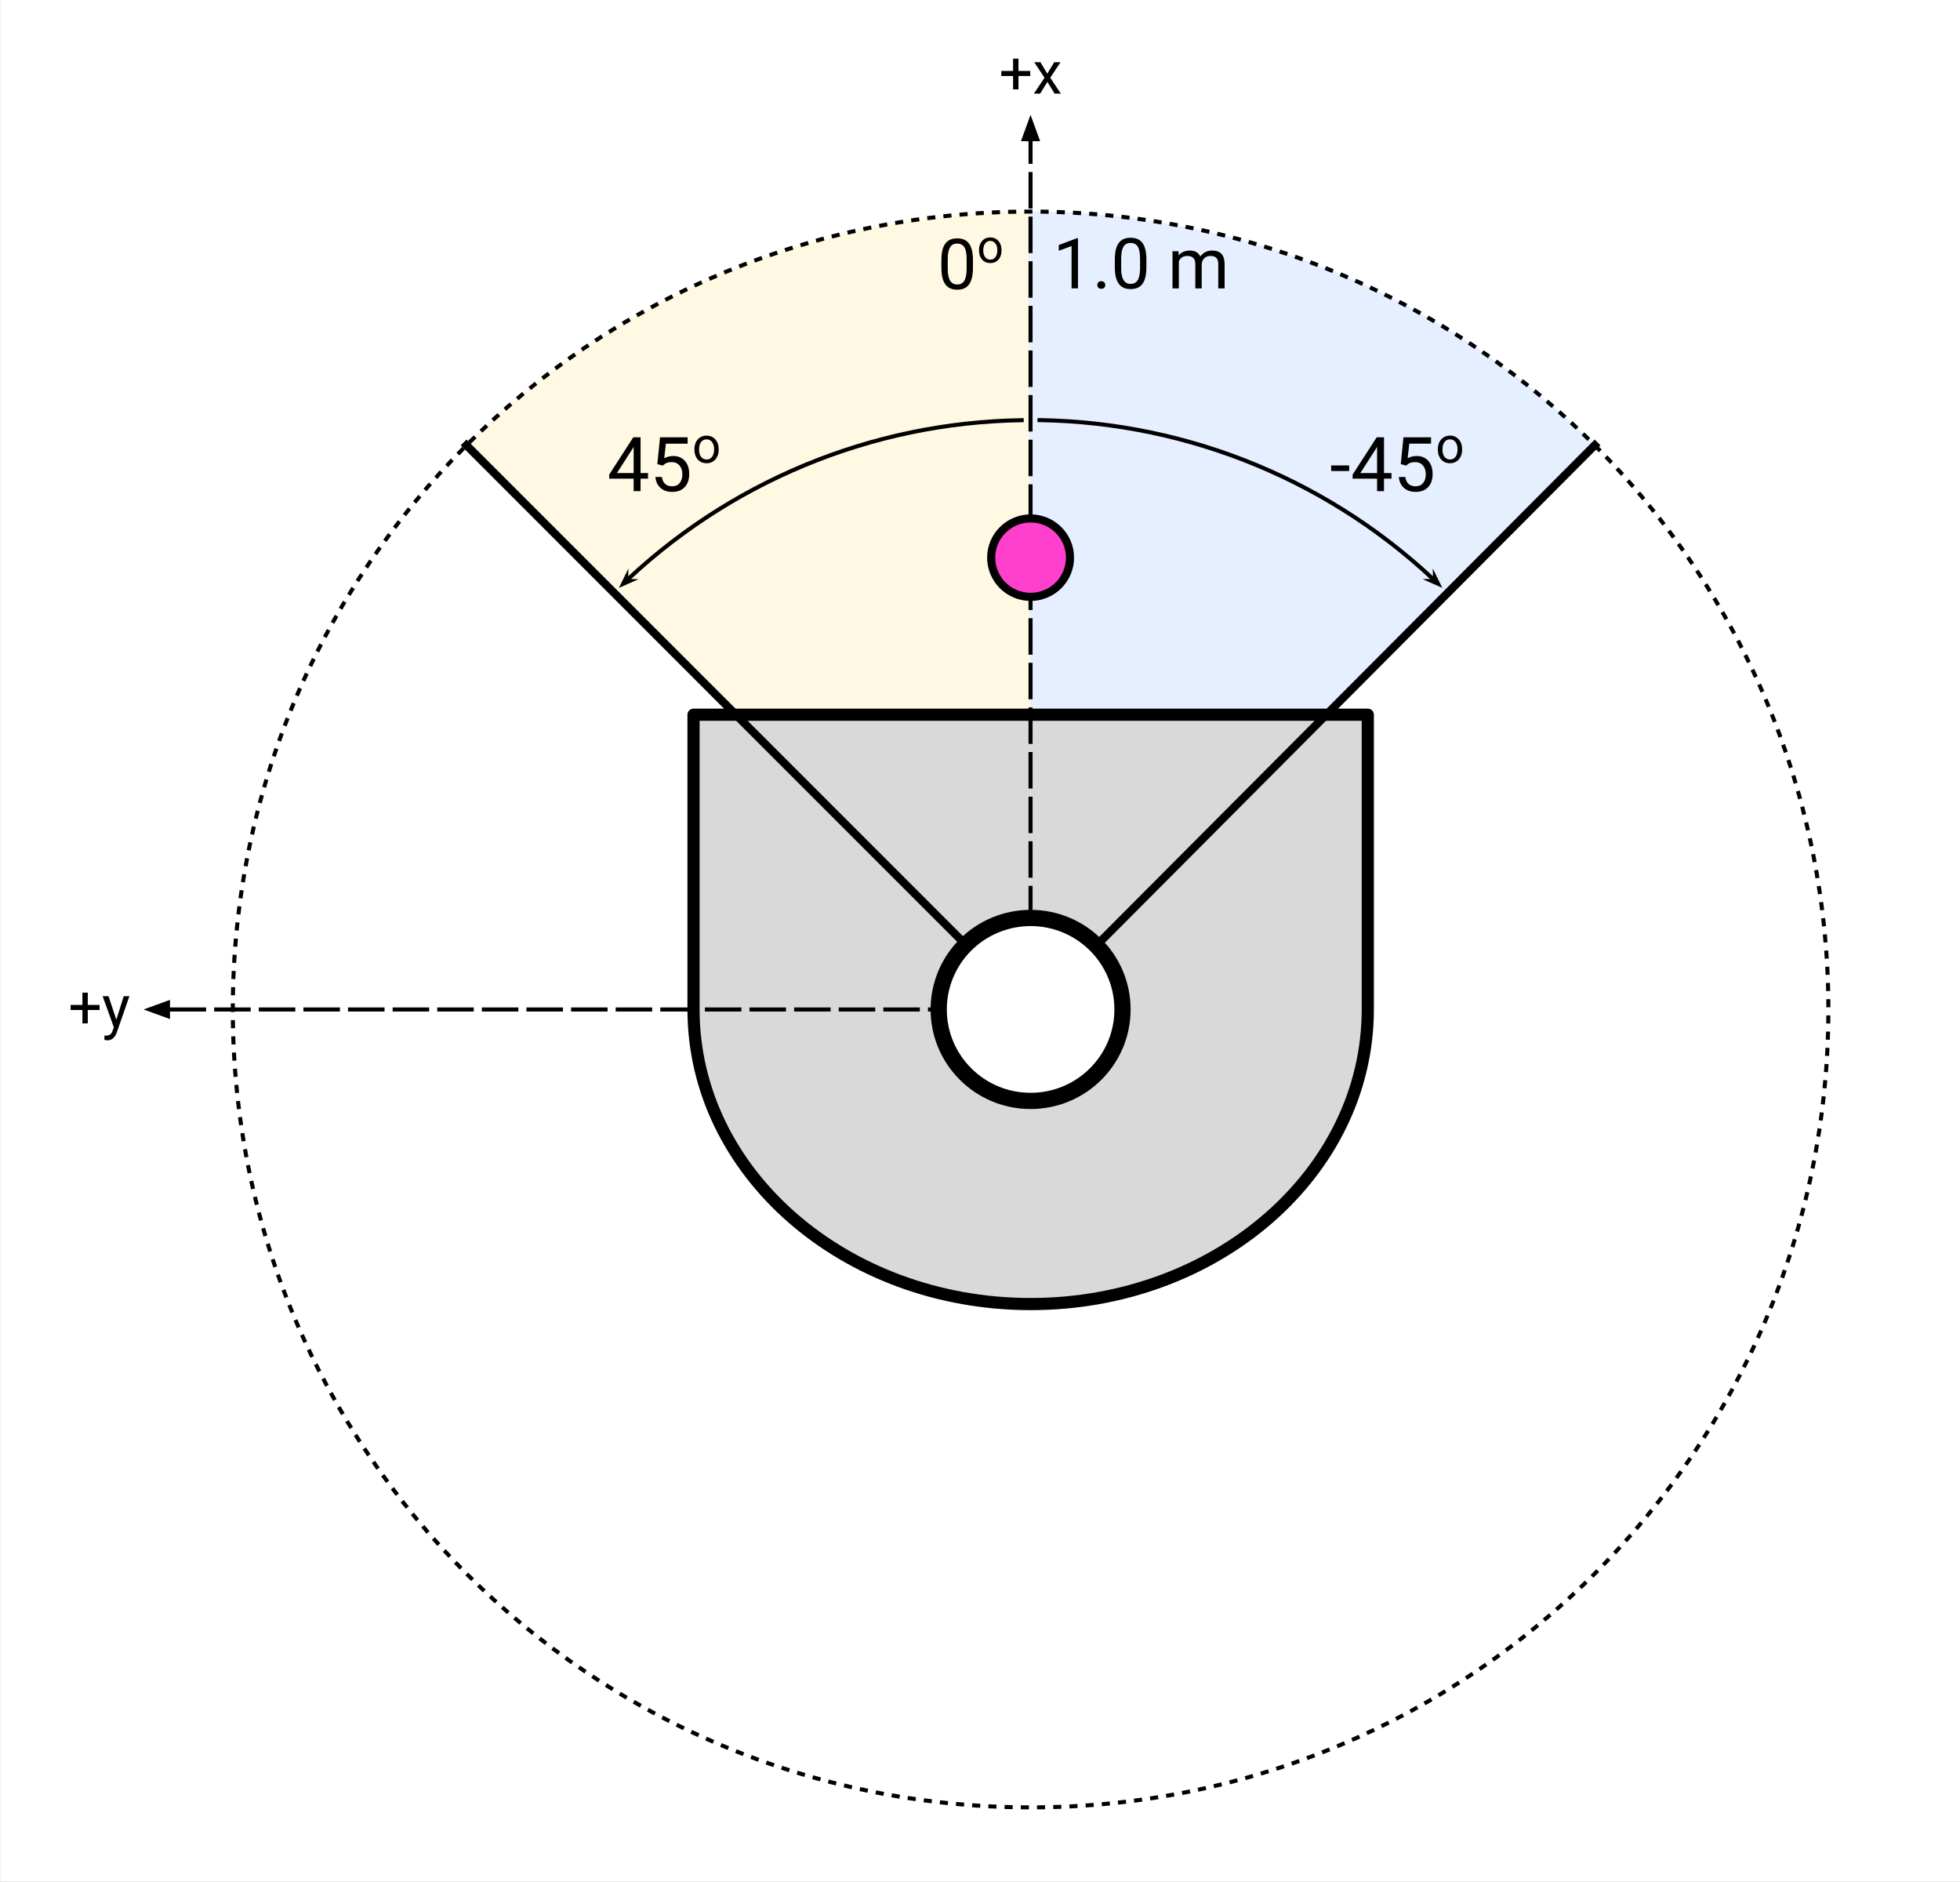 <svg version="1.1" viewBox="0.0 0.0 483.31 463.958" fill="none" stroke="none" stroke-linecap="square" stroke-miterlimit="10" xmlns:xlink="http://www.w3.org/1999/xlink" xmlns="http://www.w3.org/2000/svg"><rect x="0.0" y="0.0" width="483.31" height="463.958" fill="#333333" stroke="none"/><clipPath id="p.0"><path d="m0 0l483.31 0l0 463.958l-483.31 0l0 -463.958z" clip-rule="nonzero"/></clipPath><g clip-path="url(#p.0)"><path fill="#000000" fill-opacity="0.0" d="m0 0l483.31 0l0 463.958l-483.31 0z" fill-rule="evenodd"/><path fill="#ffffff" d="m0.013 0.003l483.307 0l0 463.969l-483.307 0z" fill-rule="evenodd"/><path fill="#fff8e2" d="m115.063 109.727l0 0c36.751 -36.732 86.542 -57.432 138.503 -57.582l0.566 196.724z" fill-rule="evenodd"/><path fill="#e6efff" d="m253.56 52.145l0 0c52.245 -0.155 102.405 20.478 139.42 57.349l-138.835 139.375z" fill-rule="evenodd"/><path fill="#000000" fill-opacity="0.0" d="m57.407 248.869l0 0c0 -108.639 88.077 -196.709 196.724 -196.709l0 0c52.175 0 102.212 20.725 139.105 57.615c36.893 36.89 57.619 86.924 57.619 139.094l0 0c0 108.639 -88.077 196.709 -196.724 196.709l0 0c-108.648 0 -196.724 -88.069 -196.724 -196.709z" fill-rule="evenodd"/><path stroke="#000000" stroke-width="1.0" stroke-linejoin="round" stroke-linecap="butt" stroke-dasharray="1.0,3.0" d="m57.407 248.869l0 0c0 -108.639 88.077 -196.709 196.724 -196.709l0 0c52.175 0 102.212 20.725 139.105 57.615c36.893 36.89 57.619 86.924 57.619 139.094l0 0c0 108.639 -88.077 196.709 -196.724 196.709l0 0c-108.648 0 -196.724 -88.069 -196.724 -196.709z" fill-rule="evenodd"/><path fill="#000000" fill-opacity="0.0" d="m152.611 144.938l0 0c26.597 -25.982 62.143 -40.779 99.32 -41.344l2.209 145.275z" fill-rule="evenodd"/><path fill="#000000" fill-opacity="0.0" d="m152.611 144.938l0 0c26.597 -25.982 62.143 -40.779 99.32 -41.344" fill-rule="evenodd"/><path stroke="#000000" stroke-width="1.0" stroke-linejoin="round" stroke-linecap="butt" d="m154.395 143.225l0.101 -0.096c0.211 -0.199 0.423 -0.397 0.635 -0.595c0.848 -0.79 1.705 -1.569 2.571 -2.337c1.73 -1.536 3.494 -3.027 5.289 -4.473c3.59 -2.892 7.305 -5.604 11.132 -8.129c7.653 -5.05 15.752 -9.353 24.181 -12.862c16.858 -7.018 35.039 -10.858 53.628 -11.141" fill-rule="evenodd"/><path fill="#000000" stroke="#000000" stroke-width="1.0" stroke-linecap="butt" d="m154.395 143.225l0.017 -0.818l-0.746 1.518l1.548 -0.684z" fill-rule="evenodd"/><path fill="#d9d9d9" d="m171.012 176.205l0 72.646l0 0c0 40.121 37.22 72.646 83.134 72.646c45.914 0 83.134 -32.525 83.134 -72.646l0 -72.646z" fill-rule="evenodd"/><path stroke="#000000" stroke-width="3.0" stroke-linejoin="round" stroke-linecap="butt" d="m171.012 176.205l0 72.646l0 0c0 40.121 37.22 72.646 83.134 72.646c45.914 0 83.134 -32.525 83.134 -72.646l0 -72.646z" fill-rule="evenodd"/><path fill="#000000" fill-opacity="0.0" d="m254.239 248.987l-139.213 -139.213" fill-rule="evenodd"/><path stroke="#000000" stroke-width="2.0" stroke-linejoin="round" stroke-linecap="butt" d="m254.239 248.987l-139.213 -139.213" fill-rule="evenodd"/><path fill="#000000" fill-opacity="0.0" d="m291.121 40.608l-73.953 0l0 50.11l73.953 0z" fill-rule="evenodd"/><path fill="#000000" d="m239.918 65.998q0 2.75 -0.938 4.094q-0.938 1.328 -2.938 1.328q-1.969 0 -2.922 -1.297q-0.953 -1.312 -0.984 -3.922l0 -2.078q0 -2.719 0.938 -4.031q0.938 -1.328 2.953 -1.328q1.984 0 2.922 1.281q0.938 1.266 0.969 3.922l0 2.031zm-1.562 -2.141q0 -2.0 -0.562 -2.906q-0.562 -0.906 -1.766 -0.906q-1.203 0 -1.75 0.906q-0.547 0.906 -0.578 2.781l0 2.5q0 2.0 0.578 2.953q0.594 0.953 1.766 0.953q1.156 0 1.719 -0.891q0.562 -0.906 0.594 -2.828l0 -2.563z" fill-rule="nonzero"/><path fill="#000000" d="m241.414 61.639q0 -0.891 0.344 -1.609q0.359 -0.719 0.984 -1.109q0.625 -0.391 1.438 -0.391q1.25 0 2.016 0.875q0.766 0.859 0.766 2.281l0 0.078q0 0.891 -0.344 1.609q-0.328 0.703 -0.969 1.094q-0.641 0.391 -1.453 0.391q-1.25 0 -2.016 -0.859q-0.766 -0.859 -0.766 -2.281l0 -0.078zm1.047 0.125q0 1.016 0.469 1.641q0.469 0.609 1.266 0.609q0.797 0 1.266 -0.625q0.469 -0.625 0.469 -1.75q0 -1.0 -0.484 -1.625q-0.469 -0.625 -1.266 -0.625q-0.766 0 -1.25 0.625q-0.469 0.609 -0.469 1.75z" fill-rule="nonzero"/><path fill="#000000" fill-opacity="0.0" d="m393.236 109.775l-138.583 139.087" fill-rule="evenodd"/><path stroke="#000000" stroke-width="2.0" stroke-linejoin="round" stroke-linecap="butt" d="m393.236 109.775l-138.583 139.087" fill-rule="evenodd"/><path fill="#000000" fill-opacity="0.0" d="m244.415 45.458l73.953 0l0 40.409l-73.953 0z" fill-rule="evenodd"/><path fill="#000000" d="m265.814 71.098l-1.578 0l0 -10.438l-3.156 1.172l0 -1.422l4.484 -1.688l0.25 0l0 12.375zm4.777 -0.828q0 -0.406 0.234 -0.672q0.25 -0.266 0.734 -0.266q0.484 0 0.734 0.266q0.25 0.266 0.25 0.672q0 0.391 -0.25 0.656q-0.25 0.266 -0.734 0.266q-0.484 0 -0.734 -0.266q-0.234 -0.266 -0.234 -0.656zm12.092 -4.422q0 2.75 -0.938 4.094q-0.938 1.328 -2.938 1.328q-1.969 0 -2.922 -1.297q-0.953 -1.312 -0.984 -3.922l0 -2.078q0 -2.719 0.938 -4.031q0.938 -1.328 2.953 -1.328q1.984 0 2.922 1.281q0.938 1.266 0.969 3.922l0 2.031zm-1.562 -2.141q0 -2.0 -0.562 -2.906q-0.562 -0.906 -1.766 -0.906q-1.203 0 -1.75 0.906q-0.547 0.906 -0.578 2.781l0 2.5q0 2.0 0.578 2.953q0.594 0.953 1.766 0.953q1.156 0 1.719 -0.891q0.562 -0.906 0.594 -2.828l0 -2.563zm9.489 -1.766l0.047 1.016q1.0 -1.188 2.719 -1.188q1.906 0 2.609 1.469q0.453 -0.656 1.188 -1.062q0.734 -0.406 1.734 -0.406q3.0 0 3.062 3.188l0 6.141l-1.562 0l0 -6.047q0 -0.969 -0.453 -1.453q-0.453 -0.5 -1.516 -0.5q-0.859 0 -1.438 0.531q-0.578 0.516 -0.672 1.391l0 6.078l-1.578 0l0 -6.0q0 -2 -1.953 -2q-1.531 0 -2.109 1.313l0 6.688l-1.562 0l0 -9.156l1.484 0z" fill-rule="nonzero"/><path fill="#000000" fill-opacity="0.0" d="m126.782 94.16l73.953 0l0 42.016l-73.953 0z" fill-rule="evenodd"/><path fill="#000000" d="m157.955 116.627l1.844 0l0 1.375l-1.844 0l0 3.078l-1.703 0l0 -3.078l-6.031 0l0 -1.0l5.938 -9.188l1.797 0l0 8.812zm-5.828 0l4.125 0l0 -6.5l-0.188 0.359l-3.938 6.141zm9.96 -2.203l0.672 -6.609l6.797 0l0 1.562l-5.359 0l-0.406 3.609q0.984 -0.562 2.219 -0.562q1.812 0 2.875 1.203q1.062 1.188 1.062 3.219q0 2.062 -1.109 3.25q-1.094 1.172 -3.094 1.172q-1.75 0 -2.859 -0.969q-1.109 -0.984 -1.266 -2.703l1.594 0q0.156 1.141 0.812 1.719q0.656 0.578 1.719 0.578q1.188 0 1.844 -0.797q0.672 -0.812 0.672 -2.219q0 -1.328 -0.719 -2.141q-0.719 -0.812 -1.922 -0.812q-1.109 0 -1.734 0.484l-0.453 0.375l-1.344 -0.359z" fill-rule="nonzero"/><path fill="#000000" d="m171.235 110.736q0 -0.969 0.375 -1.734q0.391 -0.781 1.062 -1.188q0.688 -0.422 1.547 -0.422q1.344 0 2.172 0.938q0.828 0.922 0.828 2.453l0 0.078q0 0.969 -0.375 1.734q-0.359 0.75 -1.047 1.188q-0.672 0.422 -1.562 0.422q-1.344 0 -2.172 -0.922q-0.828 -0.938 -0.828 -2.469l0 -0.078zm1.141 0.125q0 1.094 0.5 1.766q0.516 0.656 1.359 0.656q0.859 0 1.359 -0.672q0.5 -0.672 0.5 -1.875q0 -1.078 -0.516 -1.75q-0.5 -0.672 -1.359 -0.672q-0.828 0 -1.344 0.656q-0.5 0.656 -0.5 1.891z" fill-rule="nonzero"/><path fill="#000000" fill-opacity="0.0" d="m307.528 94.159l73.953 0l0 42.016l-73.953 0z" fill-rule="evenodd"/><path fill="#000000" d="m332.689 116.126l-4.438 0l0 -1.375l4.438 0l0 1.375zm8.584 0.5l1.844 0l0 1.375l-1.844 0l0 3.078l-1.703 0l0 -3.078l-6.031 0l0 -1.0l5.938 -9.188l1.797 0l0 8.812zm-5.828 0l4.125 0l0 -6.5l-0.188 0.359l-3.938 6.141zm9.96 -2.203l0.672 -6.609l6.797 0l0 1.562l-5.359 0l-0.406 3.609q0.984 -0.562 2.219 -0.562q1.812 0 2.875 1.203q1.062 1.188 1.062 3.219q0 2.062 -1.109 3.25q-1.094 1.172 -3.094 1.172q-1.75 0 -2.859 -0.969q-1.109 -0.984 -1.266 -2.703l1.594 0q0.156 1.141 0.812 1.719q0.656 0.578 1.719 0.578q1.188 0 1.844 -0.797q0.672 -0.812 0.672 -2.219q0 -1.328 -0.719 -2.141q-0.719 -0.812 -1.922 -0.812q-1.109 0 -1.734 0.484l-0.453 0.375l-1.344 -0.359z" fill-rule="nonzero"/><path fill="#000000" d="m354.554 110.735q0 -0.969 0.375 -1.734q0.391 -0.781 1.062 -1.188q0.688 -0.422 1.547 -0.422q1.344 0 2.172 0.938q0.828 0.922 0.828 2.453l0 0.078q0 0.969 -0.375 1.734q-0.359 0.75 -1.047 1.188q-0.672 0.422 -1.562 0.422q-1.344 0 -2.172 -0.922q-0.828 -0.938 -0.828 -2.469l0 -0.078zm1.141 0.125q0 1.094 0.5 1.766q0.516 0.656 1.359 0.656q0.859 0 1.359 -0.672q0.5 -0.672 0.5 -1.875q0 -1.078 -0.516 -1.75q-0.5 -0.672 -1.359 -0.672q-0.828 0 -1.344 0.656q-0.5 0.656 -0.5 1.891z" fill-rule="nonzero"/><path fill="#000000" fill-opacity="0.0" d="m355.649 144.92l0 0c-26.597 -25.982 -62.143 -40.779 -99.32 -41.344l-2.209 145.275z" fill-rule="evenodd"/><path fill="#000000" fill-opacity="0.0" d="m355.649 144.92l0 0c-26.597 -25.982 -62.143 -40.779 -99.32 -41.344" fill-rule="evenodd"/><path stroke="#000000" stroke-width="1.0" stroke-linejoin="round" stroke-linecap="butt" d="m353.865 143.207l-0.101 -0.096c-0.211 -0.199 -0.423 -0.397 -0.635 -0.595c-0.848 -0.79 -1.705 -1.569 -2.571 -2.337c-1.73 -1.536 -3.494 -3.027 -5.289 -4.473c-3.59 -2.892 -7.305 -5.604 -11.132 -8.129c-7.653 -5.05 -15.752 -9.353 -24.181 -12.862c-16.858 -7.018 -35.039 -10.858 -53.628 -11.141" fill-rule="evenodd"/><path fill="#000000" stroke="#000000" stroke-width="1.0" stroke-linecap="butt" d="m353.865 143.207l-0.818 0.017l1.548 0.684l-0.746 -1.518z" fill-rule="evenodd"/><path fill="#000000" fill-opacity="0.0" d="m254.118 252.688l0 -224.378" fill-rule="evenodd"/><path stroke="#000000" stroke-width="1.0" stroke-linejoin="round" stroke-linecap="butt" stroke-dasharray="8.0,3.0" d="m254.118 248.898l0 -214.588" fill-rule="evenodd"/><path fill="#000000" stroke="#000000" stroke-width="1.0" stroke-linecap="butt" d="m255.763 248.898l0 3.29l-3.29 0l0 -3.29l3.29 0z" fill-rule="nonzero"/><path fill="#000000" stroke="#000000" stroke-width="1.0" stroke-linecap="butt" d="m255.77 34.31l-1.652 -4.538l-1.652 4.538z" fill-rule="evenodd"/><path fill="#000000" fill-opacity="0.0" d="m208.492 0.003l91.276 0l0 37.165l-91.276 0z" fill-rule="evenodd"/><path fill="#000000" d="m251.141 17.489l2.906 0l0 1.25l-2.906 0l0 3.297l-1.328 0l0 -3.297l-2.906 0l0 -1.25l2.906 0l0 -3.031l1.328 0l0 3.031zm7.105 0.672l1.719 -2.828l1.547 0l-2.531 3.828l2.609 3.922l-1.531 0l-1.781 -2.891l-1.797 2.891l-1.531 0l2.609 -3.922l-2.531 -3.828l1.531 0l1.688 2.828z" fill-rule="nonzero"/><path fill="#000000" fill-opacity="0.0" d="m-21.167 230.268l91.276 0l0 37.165l-91.276 0z" fill-rule="evenodd"/><path fill="#000000" d="m21.646 247.754l2.906 0l0 1.25l-2.906 0l0 3.297l-1.328 0l0 -3.297l-2.906 0l0 -1.25l2.906 0l0 -3.031l1.328 0l0 3.031zm7.043 3.656l1.812 -5.812l1.406 0l-3.109 8.938q-0.719 1.938 -2.297 1.938l-0.25 -0.016l-0.5 -0.094l0 -1.078l0.359 0.031q0.672 0 1.047 -0.281q0.391 -0.266 0.625 -0.984l0.297 -0.781l-2.766 -7.672l1.453 0l1.922 5.812z" fill-rule="nonzero"/><path fill="#000000" fill-opacity="0.0" d="m252.109 248.869l-216.693 0" fill-rule="evenodd"/><path stroke="#000000" stroke-width="1.0" stroke-linejoin="round" stroke-linecap="butt" stroke-dasharray="8.0,3.0" d="m248.319 248.869l-206.903 0" fill-rule="evenodd"/><path fill="#000000" stroke="#000000" stroke-width="1.0" stroke-linecap="butt" d="m248.319 247.224l3.29 0l0 3.29l-3.29 0l0 -3.29z" fill-rule="nonzero"/><path fill="#000000" stroke="#000000" stroke-width="1.0" stroke-linecap="butt" d="m41.416 247.217l-4.538 1.652l4.538 1.652z" fill-rule="evenodd"/><path fill="#ff40cc" d="m263.848 137.481l0 0c0 -5.34 -4.35 -9.669 -9.717 -9.669l0 0c-2.577 0 -5.048 1.019 -6.871 2.832c-1.822 1.813 -2.846 4.273 -2.846 6.837l0 0c0 5.34 4.35 9.669 9.717 9.669l0 0c5.366 0 9.717 -4.329 9.717 -9.669z" fill-rule="evenodd"/><path stroke="#000000" stroke-width="2.0" stroke-linejoin="round" stroke-linecap="butt" d="m263.848 137.481l0 0c0 -5.34 -4.35 -9.669 -9.717 -9.669l0 0c-2.577 0 -5.048 1.019 -6.871 2.832c-1.822 1.813 -2.846 4.273 -2.846 6.837l0 0c0 5.34 4.35 9.669 9.717 9.669l0 0c5.366 0 9.717 -4.329 9.717 -9.669z" fill-rule="evenodd"/><path fill="#ffffff" d="m276.794 248.861l0 0c0 -12.455 -10.146 -22.551 -22.661 -22.551l0 0c-6.01 0 -11.774 2.376 -16.024 6.605c-4.25 4.229 -6.637 9.965 -6.637 15.946l0 0c0 12.455 10.146 22.551 22.661 22.551l0 0c12.516 0 22.661 -10.096 22.661 -22.551z" fill-rule="evenodd"/><path stroke="#000000" stroke-width="4.0" stroke-linejoin="round" stroke-linecap="butt" d="m276.794 248.861l0 0c0 -12.455 -10.146 -22.551 -22.661 -22.551l0 0c-6.01 0 -11.774 2.376 -16.024 6.605c-4.25 4.229 -6.637 9.965 -6.637 15.946l0 0c0 12.455 10.146 22.551 22.661 22.551l0 0c12.516 0 22.661 -10.096 22.661 -22.551z" fill-rule="evenodd"/></g></svg>